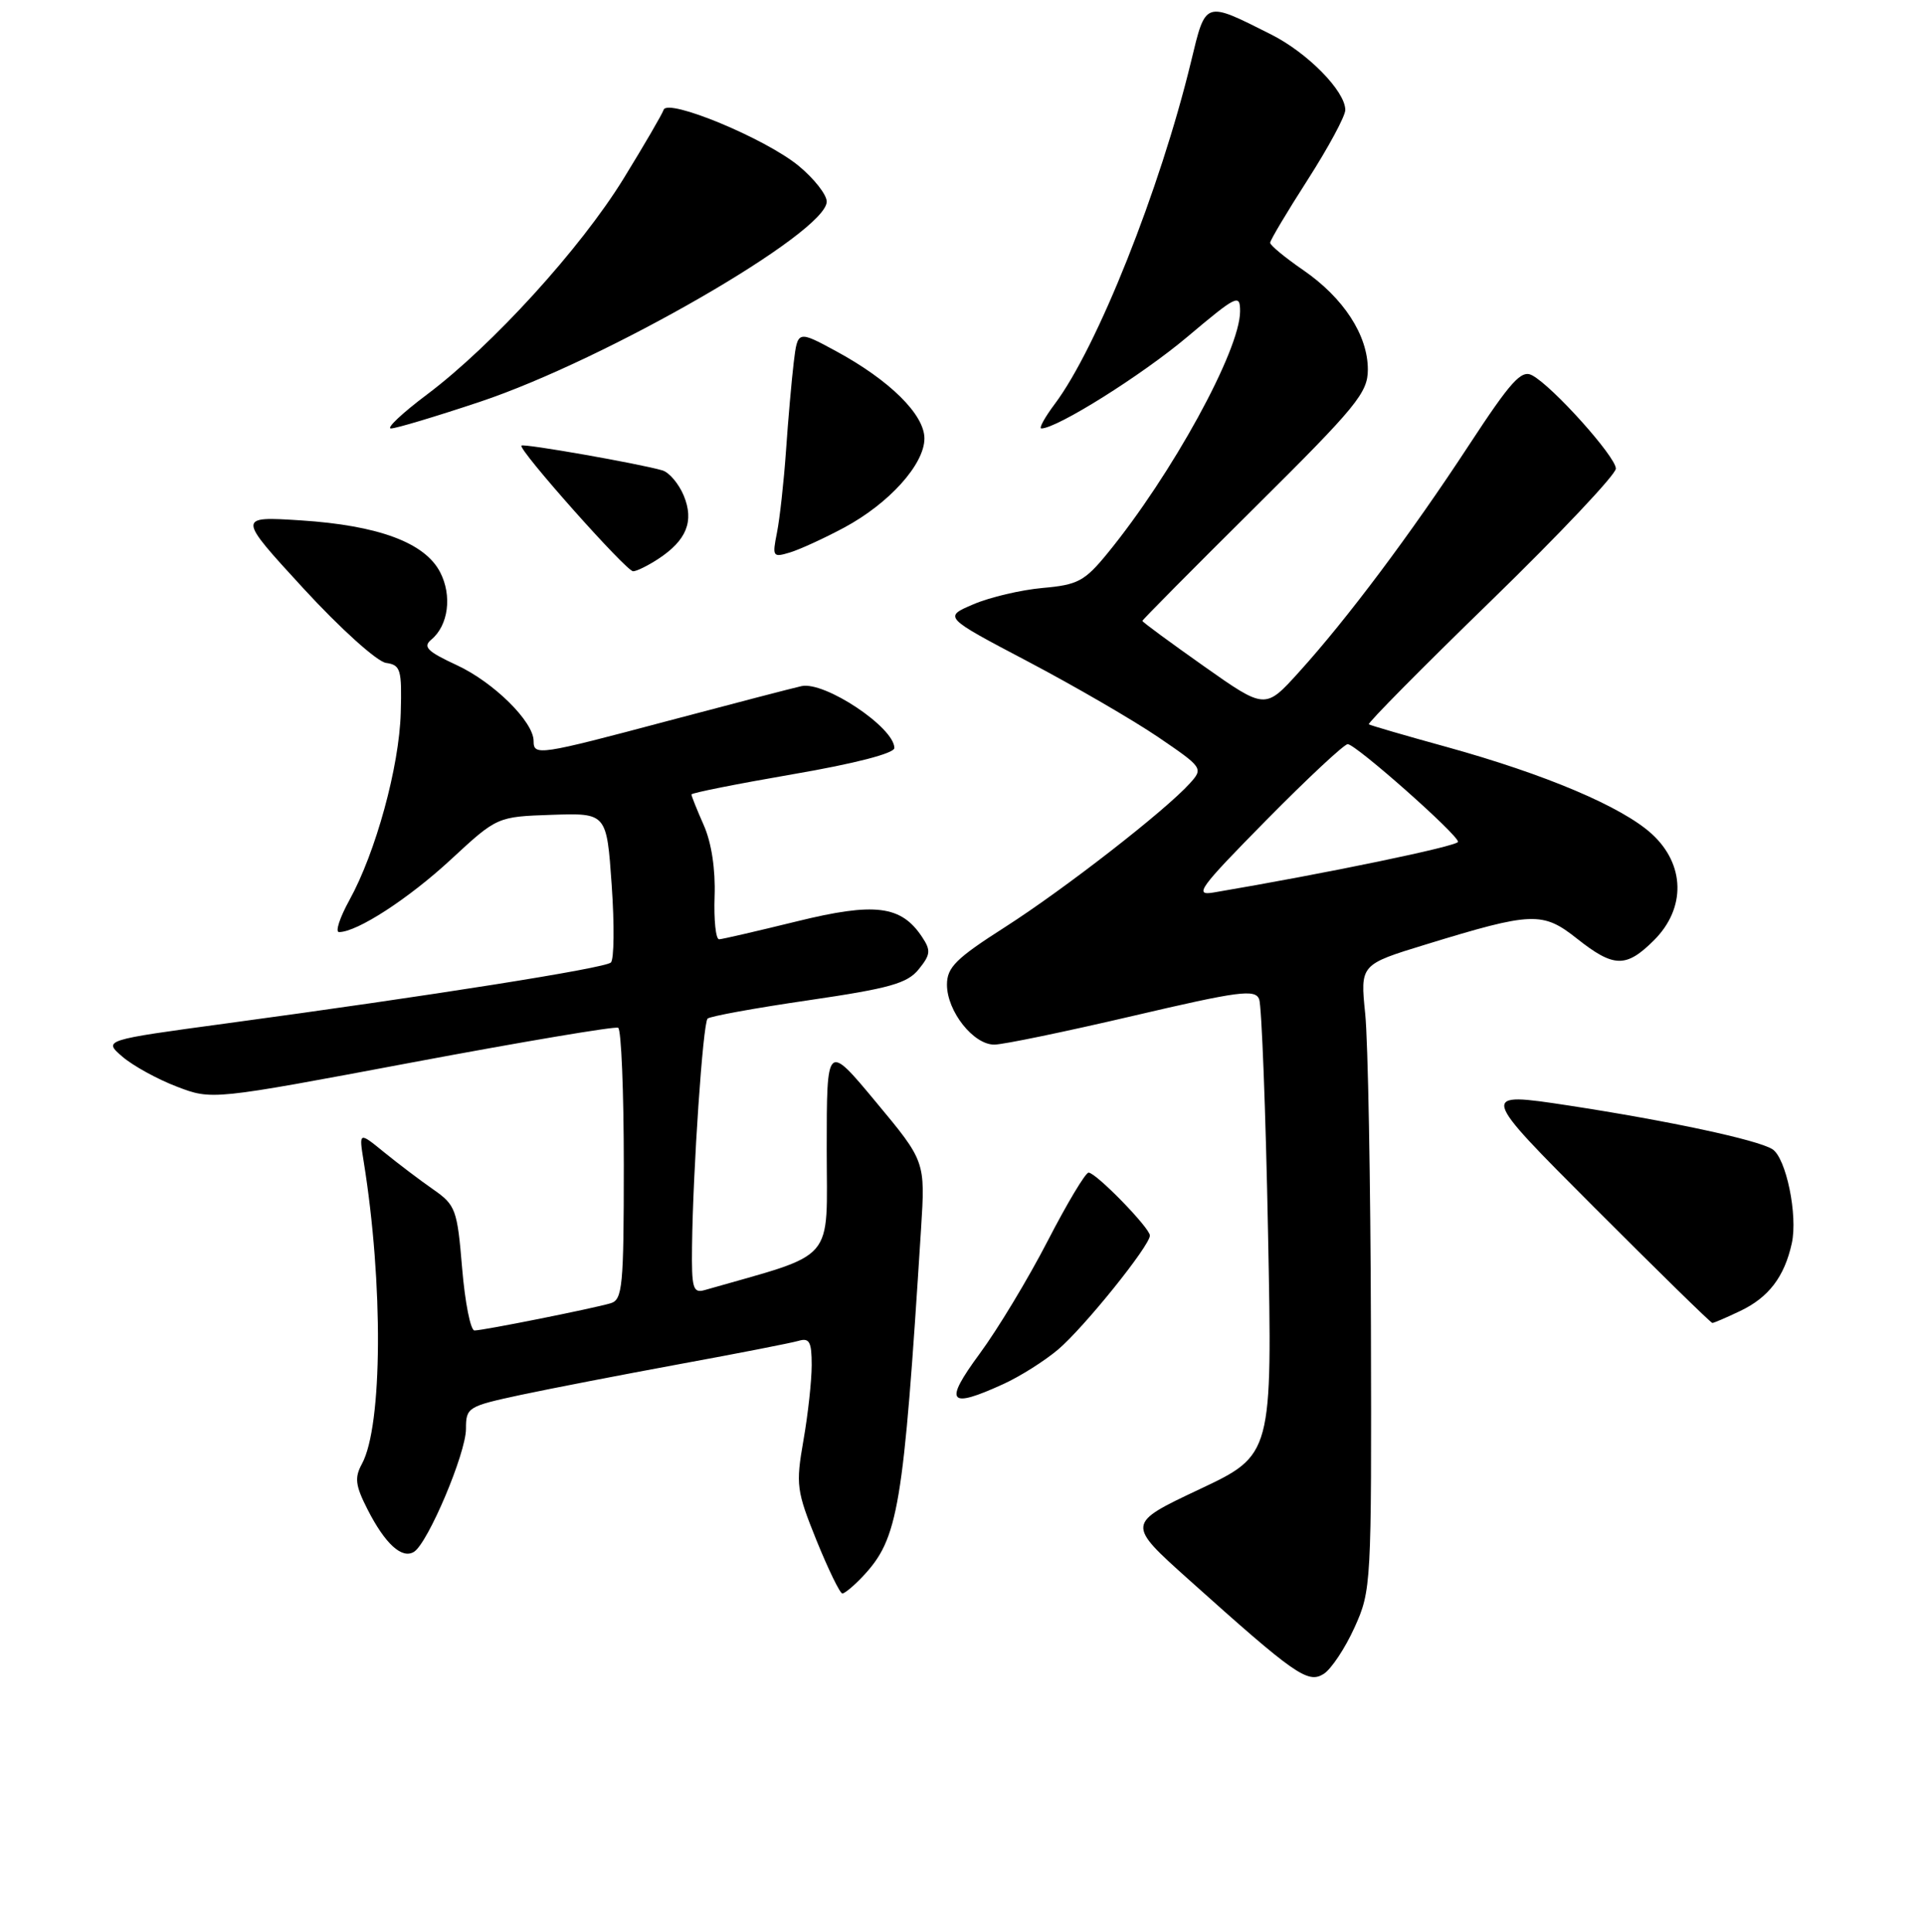 <?xml version="1.0" encoding="UTF-8" standalone="no"?>
<!DOCTYPE svg PUBLIC "-//W3C//DTD SVG 1.1//EN" "http://www.w3.org/Graphics/SVG/1.1/DTD/svg11.dtd" >
<svg xmlns="http://www.w3.org/2000/svg" xmlns:xlink="http://www.w3.org/1999/xlink" version="1.1" viewBox="0 0 256 257">
 <g >
 <path fill="currentColor"
d=" M 180.22 216.53 C 182.46 211.59 182.50 210.88 182.41 176.45 C 182.36 157.18 182.02 138.46 181.65 134.87 C 180.98 128.32 180.98 128.32 189.74 125.64 C 203.89 121.30 205.26 121.25 209.84 124.88 C 214.73 128.75 216.37 128.78 220.08 125.08 C 224.34 120.82 224.22 115.00 219.78 110.94 C 215.81 107.32 205.66 103.02 192.48 99.37 C 186.99 97.86 182.33 96.50 182.13 96.36 C 181.93 96.21 189.24 88.82 198.38 79.94 C 207.52 71.05 215.00 63.13 215.00 62.34 C 215.00 60.77 206.59 51.38 203.86 49.93 C 202.43 49.16 201.05 50.68 195.46 59.21 C 187.74 71.00 179.22 82.37 172.81 89.44 C 168.34 94.38 168.34 94.38 160.17 88.62 C 155.68 85.45 152.00 82.75 152.00 82.60 C 152.00 82.46 158.75 75.65 167.00 67.47 C 180.52 54.06 182.00 52.25 182.00 49.16 C 182.00 44.59 178.78 39.64 173.41 35.94 C 170.98 34.27 169.00 32.63 169.00 32.30 C 169.00 31.97 171.25 28.19 174.00 23.91 C 176.75 19.62 179.00 15.45 179.00 14.63 C 179.00 12.13 173.98 7.02 169.12 4.58 C 160.21 0.10 160.45 0.02 158.47 8.22 C 154.36 25.19 145.98 46.24 140.34 53.75 C 139.00 55.54 138.20 57.00 138.56 57.00 C 140.63 57.00 151.88 49.95 157.95 44.84 C 164.58 39.26 165.00 39.05 165.00 41.42 C 165.00 46.60 155.92 63.15 147.34 73.63 C 144.32 77.32 143.40 77.81 138.73 78.22 C 135.85 78.48 131.71 79.45 129.52 80.39 C 125.53 82.09 125.53 82.09 136.76 88.00 C 142.93 91.25 150.72 95.77 154.07 98.04 C 160.05 102.11 160.12 102.21 158.33 104.20 C 155.03 107.86 141.65 118.26 133.75 123.32 C 127.19 127.51 126.00 128.69 126.00 131.00 C 126.00 134.54 129.54 139.01 132.32 138.97 C 133.52 138.96 141.80 137.24 150.71 135.16 C 164.90 131.84 167.00 131.57 167.54 132.93 C 167.87 133.80 168.41 147.79 168.72 164.02 C 169.30 193.55 169.30 193.55 159.59 198.13 C 149.88 202.71 149.88 202.71 158.19 210.16 C 172.31 222.82 174.01 224.01 176.11 222.70 C 177.12 222.07 178.97 219.29 180.22 216.53 Z  M 114.78 209.74 C 119.55 204.66 120.19 200.83 122.55 163.50 C 123.12 154.50 123.12 154.50 116.56 146.62 C 110.00 138.73 110.00 138.73 110.00 152.82 C 110.00 168.26 111.49 166.54 93.75 171.63 C 92.21 172.07 92.01 171.38 92.08 165.82 C 92.20 155.62 93.53 136.13 94.15 135.51 C 94.47 135.20 100.51 134.10 107.58 133.07 C 118.37 131.49 120.72 130.83 122.24 128.95 C 123.82 127.00 123.88 126.44 122.68 124.64 C 119.90 120.45 116.39 120.02 106.00 122.58 C 100.78 123.86 96.13 124.94 95.69 124.96 C 95.24 124.98 94.97 122.41 95.08 119.25 C 95.21 115.67 94.67 112.10 93.64 109.78 C 92.74 107.74 92.00 105.90 92.00 105.69 C 92.00 105.49 98.08 104.28 105.50 103.00 C 113.77 101.58 119.00 100.22 119.00 99.51 C 119.00 96.78 109.72 90.60 106.64 91.28 C 105.46 91.54 97.53 93.61 89.00 95.87 C 71.67 100.48 71.00 100.58 71.00 98.58 C 71.00 96.01 65.68 90.76 60.78 88.49 C 56.85 86.67 56.23 86.05 57.39 85.09 C 59.66 83.21 60.18 79.24 58.56 76.12 C 56.53 72.19 50.35 69.90 40.03 69.23 C 31.56 68.69 31.56 68.69 40.38 78.29 C 45.28 83.62 50.17 88.02 51.36 88.19 C 53.31 88.47 53.48 89.05 53.32 94.84 C 53.12 102.01 49.99 113.42 46.49 119.75 C 45.20 122.09 44.58 124.00 45.11 124.00 C 47.52 124.00 54.36 119.56 60.00 114.34 C 66.15 108.65 66.15 108.65 73.43 108.40 C 80.72 108.16 80.72 108.16 81.39 117.75 C 81.76 123.02 81.71 127.66 81.28 128.05 C 80.46 128.81 57.48 132.45 30.12 136.15 C 13.73 138.37 13.73 138.37 16.29 140.58 C 17.70 141.79 20.96 143.58 23.53 144.56 C 28.20 146.35 28.20 146.35 54.85 141.34 C 69.51 138.59 81.84 136.51 82.25 136.73 C 82.66 136.94 83.00 145.16 83.00 154.99 C 83.00 171.15 82.83 172.91 81.25 173.38 C 78.80 174.10 64.29 177.00 63.13 177.00 C 62.61 177.00 61.87 173.27 61.49 168.72 C 60.84 160.90 60.63 160.32 57.65 158.24 C 55.92 157.04 52.98 154.81 51.12 153.30 C 47.75 150.55 47.75 150.55 48.39 154.52 C 51.01 170.73 50.91 189.68 48.16 194.74 C 47.15 196.59 47.28 197.62 48.90 200.80 C 51.23 205.38 53.48 207.44 55.08 206.45 C 56.94 205.30 62.00 193.34 62.00 190.09 C 62.00 187.23 62.24 187.09 69.25 185.58 C 73.24 184.73 82.80 182.88 90.50 181.46 C 98.20 180.05 105.29 178.66 106.25 178.38 C 107.70 177.95 108.00 178.51 108.00 181.60 C 108.00 183.66 107.51 188.17 106.90 191.63 C 105.87 197.55 105.98 198.33 108.65 204.95 C 110.22 208.81 111.76 211.98 112.08 211.99 C 112.39 211.99 113.61 210.98 114.78 209.74 Z  M 133.50 184.13 C 135.70 183.13 138.98 181.06 140.78 179.54 C 144.20 176.65 153.00 165.73 153.00 164.37 C 153.00 163.36 145.83 156.00 144.84 156.00 C 144.43 156.00 141.98 160.09 139.40 165.09 C 136.82 170.09 132.75 176.84 130.35 180.09 C 125.54 186.63 126.19 187.47 133.50 184.13 Z  M 231.54 174.41 C 235.33 172.61 237.43 169.86 238.41 165.40 C 239.23 161.68 237.65 154.02 235.82 152.88 C 233.82 151.63 222.02 149.11 208.71 147.07 C 196.78 145.26 196.78 145.26 212.13 160.63 C 220.57 169.08 227.64 176.00 227.84 176.00 C 228.04 176.00 229.70 175.29 231.54 174.41 Z  M 87.58 74.36 C 91.36 71.88 92.38 69.34 90.98 65.94 C 90.32 64.36 89.05 62.85 88.14 62.58 C 85.11 61.69 69.69 58.98 69.38 59.28 C 68.90 59.77 83.32 76.00 84.24 76.00 C 84.70 76.00 86.20 75.26 87.58 74.36 Z  M 112.32 70.19 C 118.30 66.98 123.00 61.77 123.00 58.33 C 123.00 55.15 118.38 50.59 111.25 46.72 C 106.13 43.95 106.13 43.95 105.61 48.22 C 105.33 50.58 104.86 55.88 104.58 60.00 C 104.29 64.12 103.75 69.01 103.38 70.86 C 102.74 74.06 102.82 74.19 105.10 73.50 C 106.42 73.10 109.67 71.61 112.32 70.19 Z  M 63.87 53.45 C 80.72 47.82 110.00 30.92 110.00 26.82 C 110.00 25.90 108.32 23.76 106.27 22.07 C 101.86 18.43 88.82 13.03 88.30 14.61 C 88.10 15.20 85.70 19.32 82.97 23.76 C 77.24 33.07 65.53 45.93 56.82 52.48 C 53.51 54.96 51.35 57.00 52.02 57.00 C 52.70 57.00 58.03 55.40 63.87 53.45 Z  M 168.48 109.12 C 173.97 103.55 178.85 99.00 179.32 99.00 C 180.39 99.00 194.00 111.04 194.00 111.99 C 194.00 112.56 176.44 116.20 161.50 118.73 C 158.81 119.19 159.54 118.19 168.48 109.12 Z "/>
</g>
</svg>
